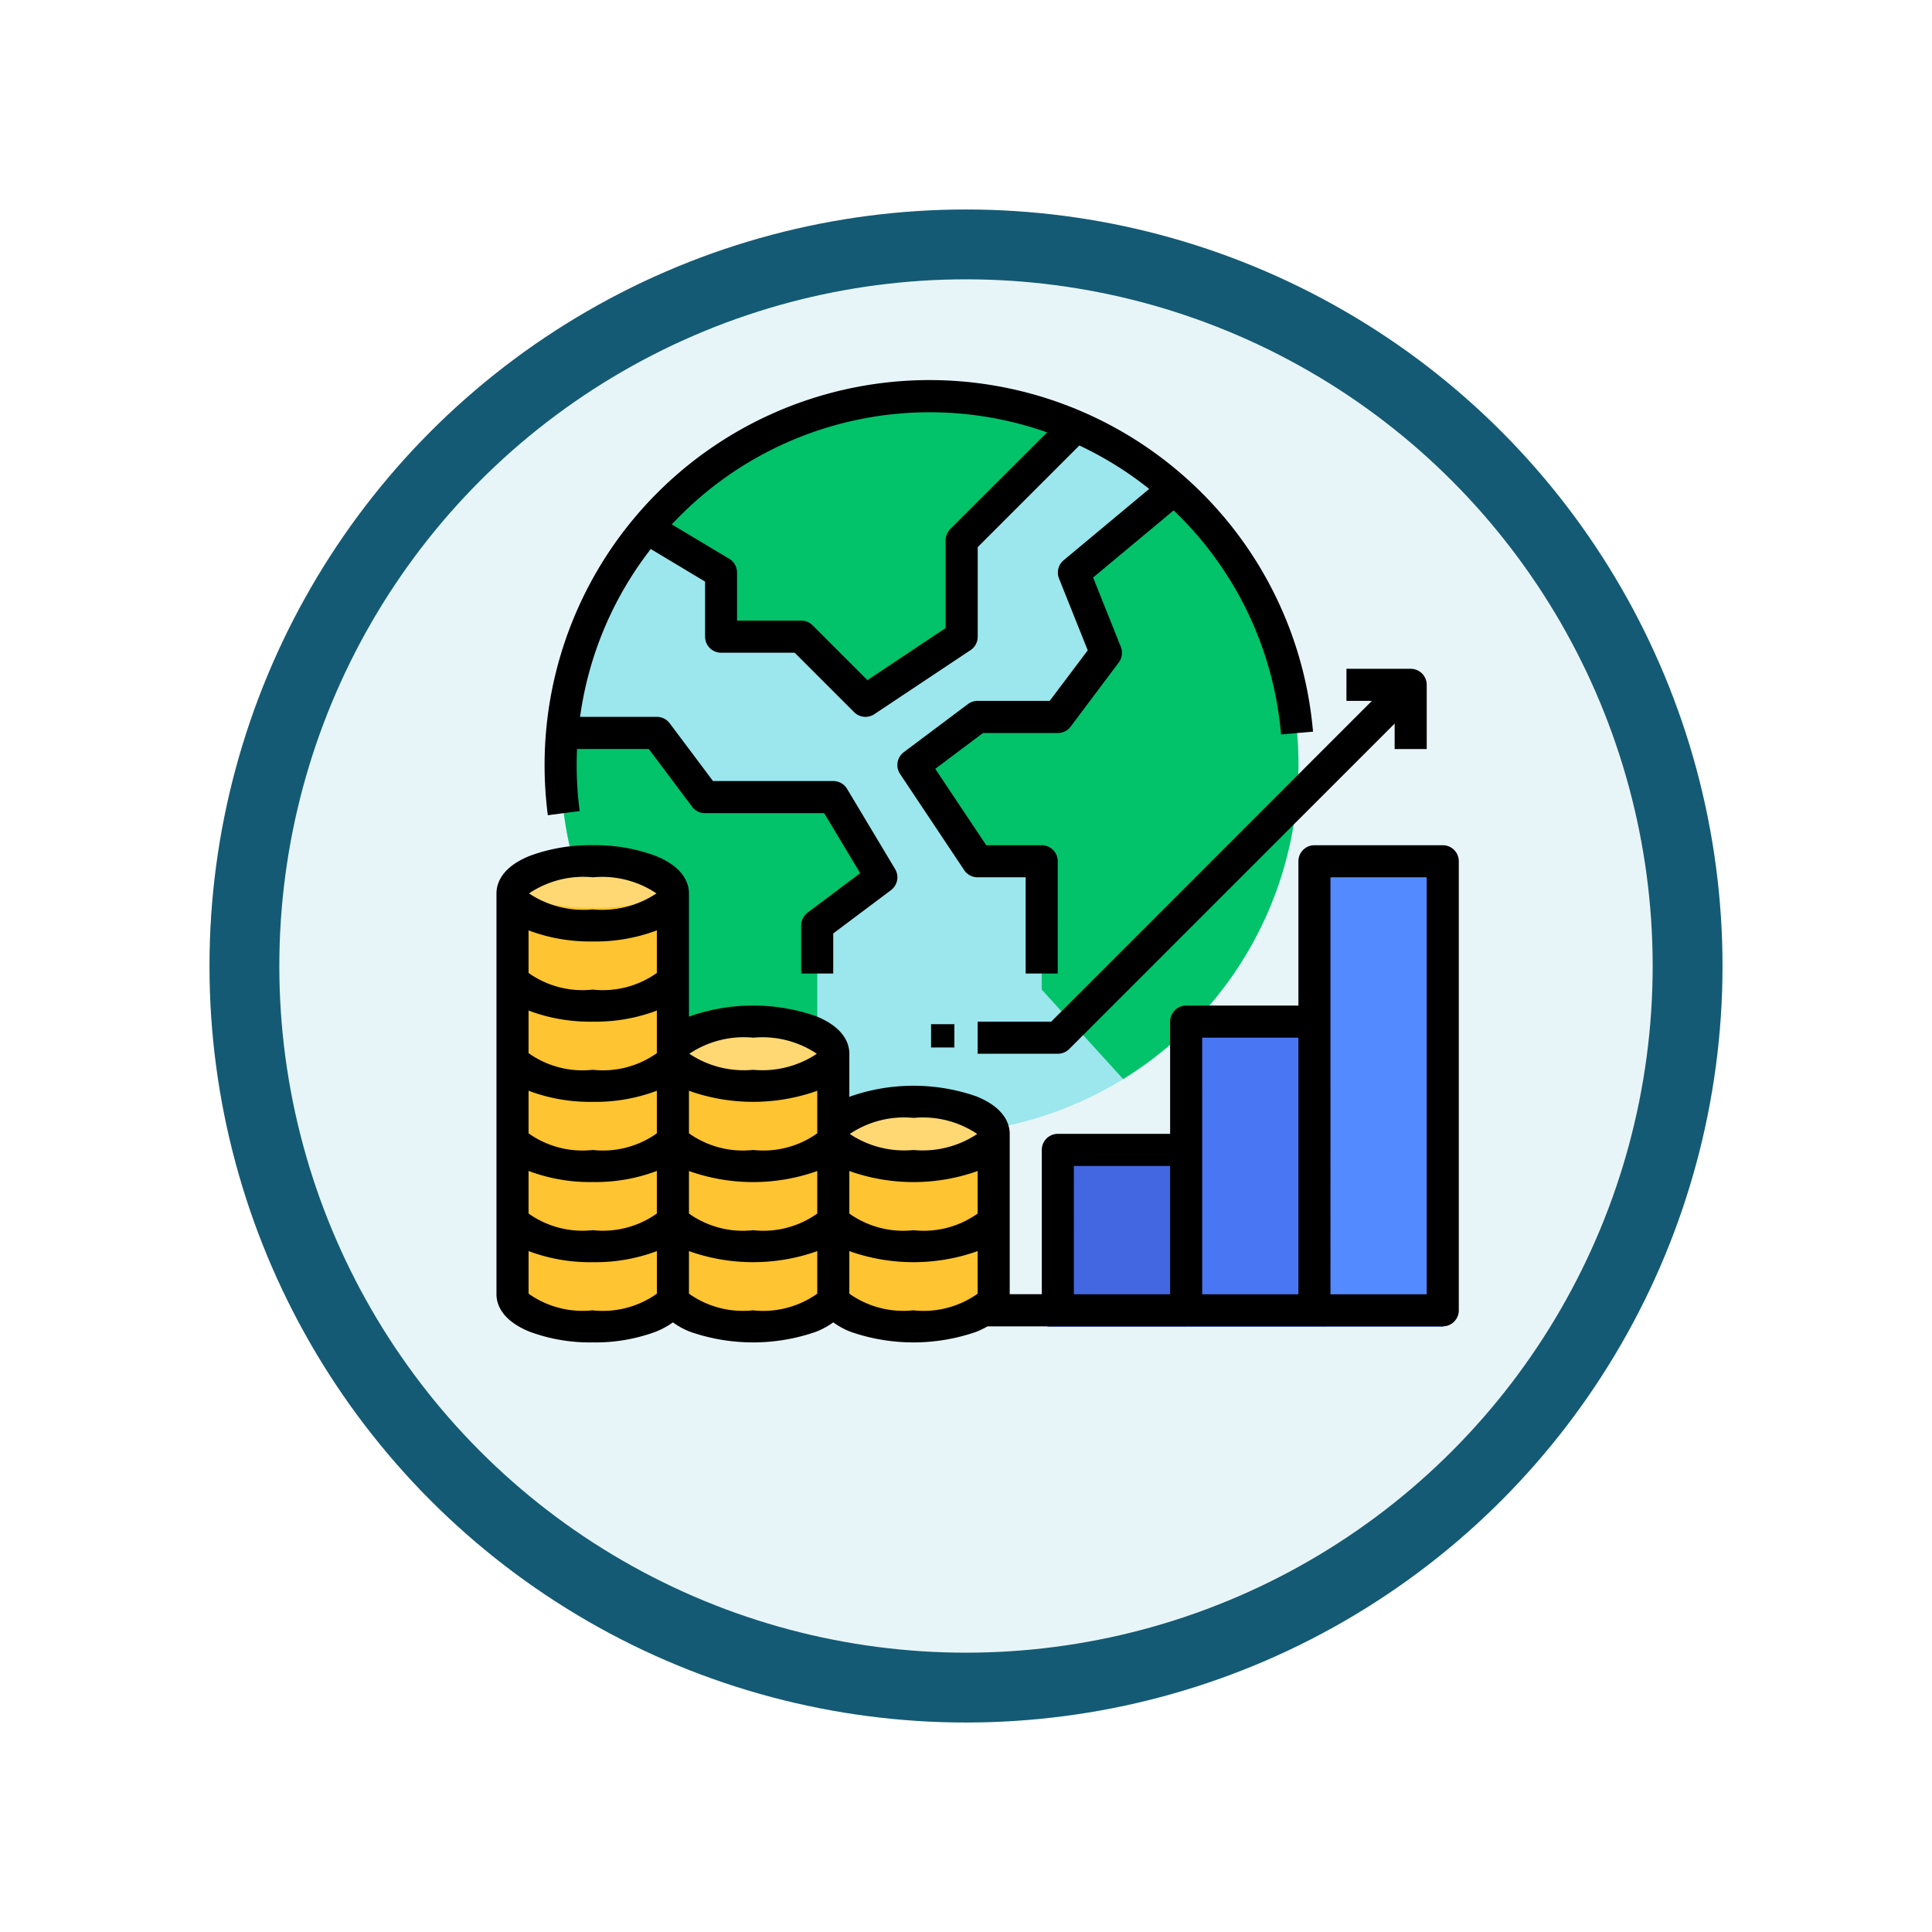 <svg xmlns="http://www.w3.org/2000/svg" xmlns:xlink="http://www.w3.org/1999/xlink" width="83" height="83" viewBox="0 0 83 83">
  <defs>
    <filter id="Fondo" x="0" y="0" width="83" height="83" filterUnits="userSpaceOnUse">
      <feOffset dy="3" input="SourceAlpha"/>
      <feGaussianBlur stdDeviation="3" result="blur"/>
      <feFlood flood-opacity="0.161"/>
      <feComposite operator="in" in2="blur"/>
      <feComposite in="SourceGraphic"/>
    </filter>
  </defs>
  <g id="Group_1143803" data-name="Group 1143803" transform="translate(-1033 -1284)">
    <g transform="matrix(1, 0, 0, 1, 1033, 1284)" filter="url(#Fondo)">
      <g id="Fondo-2" data-name="Fondo" transform="translate(9 6)" fill="#e8f5f8" stroke="#145a74" stroke-width="3">
        <circle cx="32.5" cy="32.5" r="32.5" stroke="none"/>
        <circle cx="32.5" cy="32.5" r="31" fill="none"/>
      </g>
    </g>
    <g id="Group_1143802" data-name="Group 1143802" transform="translate(1038.329 1284.329)">
      <path id="Path_980123" data-name="Path 980123" d="M79.7,39.833a15.848,15.848,0,1,1-31.7,0q0-.7.059-1.378A15.848,15.848,0,0,1,79.7,39.833Z" transform="translate(-29.244 -7.296)" fill="#9ce6ed"/>
      <path id="Path_980124" data-name="Path 980124" d="M240.537,82.16a15.837,15.837,0,0,1-7.529,13.491l-3.5-3.845V86.294h-2.756L224,82.16l2.756-2.067H230.2l2.067-2.756-1.378-3.445L235.2,70.3A15.811,15.811,0,0,1,240.537,82.16Z" transform="translate(-190.085 -49.623)" fill="#02c26a"/>
      <rect id="Rectangle_405140" data-name="Rectangle 405140" width="6" height="7" transform="translate(39.671 49.671)" fill="#4367e0"/>
      <rect id="Rectangle_405141" data-name="Rectangle 405141" width="6" height="13" transform="translate(45.671 43.671)" fill="#4976f2"/>
      <rect id="Rectangle_405142" data-name="Rectangle 405142" width="5" height="20" transform="translate(51.671 36.671)" fill="#548aff"/>
      <path id="Path_980125" data-name="Path 980125" d="M109.419,25.286l-4.906,4.906v4.134l-4.134,2.756-2.756-2.756H94.178V31.57L90.99,29.657a15.861,15.861,0,0,1,18.429-4.371Z" transform="translate(-68.531 -7.302)" fill="#02c26a"/>
      <path id="Path_980126" data-name="Path 980126" d="M61.781,198.2l-2.756,2.067v8.21A15.854,15.854,0,0,1,48,193.378q0-.7.059-1.378h4.075l2.067,2.756h5.512Z" transform="translate(-29.244 -160.841)" fill="#02c26a"/>
      <path id="Path_980127" data-name="Path 980127" d="M30.89,257.378c0-.761-1.542-1.378-3.445-1.378S24,256.617,24,257.378V274.6c0,.761,1.542,1.378,3.445,1.378s3.445-.617,3.445-1.378Z" transform="translate(-7.311 -219.329)" fill="#ffc431"/>
      <ellipse id="Ellipse_11555" data-name="Ellipse 11555" cx="3.5" cy="1" rx="3.5" ry="1" transform="translate(16.671 36.671)" fill="#ffd873"/>
      <path id="Path_980128" data-name="Path 980128" d="M110.89,337.378c0-.761-1.542-1.378-3.445-1.378s-3.445.617-3.445,1.378v10.336c0,.761,1.542,1.378,3.445,1.378s3.445-.617,3.445-1.378Z" transform="translate(-80.421 -292.439)" fill="#ffc431"/>
      <ellipse id="Ellipse_11556" data-name="Ellipse 11556" cx="3.5" cy="1" rx="3.5" ry="1" transform="translate(23.671 43.671)" fill="#ffd873"/>
      <path id="Path_980129" data-name="Path 980129" d="M190.89,377.378c0-.761-1.542-1.378-3.445-1.378s-3.445.617-3.445,1.378v6.89c0,.761,1.542,1.378,3.445,1.378s3.445-.617,3.445-1.378Z" transform="translate(-153.53 -328.993)" fill="#ffc431"/>
      <ellipse id="Ellipse_11557" data-name="Ellipse 11557" cx="3.5" cy="1.5" rx="3.5" ry="1.5" transform="translate(30.671 46.671)" fill="#ffd873"/>
      <path id="Path_980130" data-name="Path 980130" d="M56.653,248H51.141a.689.689,0,0,0-.689.689v6.2H45.629a.689.689,0,0,0-.689.689V260.4H40.116a.689.689,0,0,0-.689.689v6.2H38.049V260.4c0-.387-.187-1.112-1.442-1.614a8.226,8.226,0,0,0-5.384,0l-.064.027v-1.858c0-.387-.187-1.112-1.442-1.614a8.226,8.226,0,0,0-5.384,0l-.064.027v-5.3c0-.387-.187-1.112-1.442-1.614A7.476,7.476,0,0,0,20.134,248a7.476,7.476,0,0,0-2.692.453c-1.255.5-1.442,1.227-1.442,1.614v17.226c0,.387.187,1.112,1.442,1.614a7.477,7.477,0,0,0,2.692.453,7.477,7.477,0,0,0,2.692-.453,3.32,3.32,0,0,0,.753-.408,3.32,3.32,0,0,0,.753.408,8.226,8.226,0,0,0,5.384,0,3.318,3.318,0,0,0,.753-.408,3.32,3.32,0,0,0,.753.408,8.226,8.226,0,0,0,5.384,0,3.75,3.75,0,0,0,.49-.236H56.653a.689.689,0,0,0,.689-.689V248.689A.689.689,0,0,0,56.653,248ZM17.378,261.99l.064.027a7.476,7.476,0,0,0,2.692.453,7.477,7.477,0,0,0,2.692-.453l.064-.027v1.832a3.994,3.994,0,0,1-2.756.715,3.994,3.994,0,0,1-2.756-.715Zm0-3.445.064.027a7.476,7.476,0,0,0,2.692.453,7.477,7.477,0,0,0,2.692-.453l.064-.027v1.832a3.994,3.994,0,0,1-2.756.715,3.994,3.994,0,0,1-2.756-.715Zm0-3.445.064.027a7.475,7.475,0,0,0,2.692.453,7.477,7.477,0,0,0,2.692-.453l.064-.027v1.832a3.994,3.994,0,0,1-2.756.715,3.994,3.994,0,0,1-2.756-.715Zm0-3.445.064.027a7.476,7.476,0,0,0,2.692.453,7.477,7.477,0,0,0,2.692-.453l.064-.027v1.832a3.994,3.994,0,0,1-2.756.715,3.994,3.994,0,0,1-2.756-.715Zm9.647,9.437a3.994,3.994,0,0,1-2.756-.715v-1.832l.064.027a8.226,8.226,0,0,0,5.384,0l.064-.027v1.832A3.994,3.994,0,0,1,27.025,261.092Zm-2.756.9.064.027a8.226,8.226,0,0,0,5.384,0l.064-.027v1.832a3.994,3.994,0,0,1-2.756.715,3.994,3.994,0,0,1-2.756-.715Zm6.89,0,.064.027a8.226,8.226,0,0,0,5.384,0l.064-.027v1.832a3.994,3.994,0,0,1-2.756.715,3.994,3.994,0,0,1-2.756-.715Zm2.756-2.277a4.189,4.189,0,0,1,2.738.69,4.215,4.215,0,0,1-2.738.688,4.215,4.215,0,0,1-2.738-.688A4.189,4.189,0,0,1,33.915,259.714Zm-6.89-3.445a4.189,4.189,0,0,1,2.738.69,4.215,4.215,0,0,1-2.738.688,4.207,4.207,0,0,1-2.739-.689A4.207,4.207,0,0,1,27.025,256.268Zm-6.89-6.89a4.189,4.189,0,0,1,2.738.69,4.215,4.215,0,0,1-2.738.688,4.216,4.216,0,0,1-2.738-.688A4.189,4.189,0,0,1,20.134,249.378Zm0,18.6a4.006,4.006,0,0,1-2.756-.714v-1.833l.064.027a7.476,7.476,0,0,0,2.692.453,7.477,7.477,0,0,0,2.692-.453l.064-.027v1.833A4.006,4.006,0,0,1,20.134,267.982Zm6.89,0a3.994,3.994,0,0,1-2.756-.715v-1.832l.064.027a8.226,8.226,0,0,0,5.384,0l.064-.027v1.833A4.006,4.006,0,0,1,27.025,267.982Zm6.89,0a4.006,4.006,0,0,1-2.756-.714v-1.833l.064.027a8.226,8.226,0,0,0,5.384,0l.064-.027v1.833A4.006,4.006,0,0,1,33.915,267.982Zm6.89-6.2H44.94v5.512H40.805Zm5.512-5.512h4.134v11.025H46.318Zm5.512,11.025V249.378h4.134v17.915Z" transform="translate(0 -212.018)"/>
      <rect id="Rectangle_405143" data-name="Rectangle 405143" width="1" height="1" transform="translate(34.671 43.671)"/>
      <path id="Path_980131" data-name="Path 980131" d="M256,175.159v1.378h3.445a.689.689,0,0,0,.487-.2l13.983-13.983v1.093h1.378v-2.756A.689.689,0,0,0,274.6,160h-2.756v1.378h1.093L259.16,175.159Z" transform="translate(-219.329 -131.597)"/>
      <path id="Path_980132" data-name="Path 980132" d="M67.745,20.377A16.537,16.537,0,0,0,40,32.537a16.75,16.75,0,0,0,.139,2.156l1.367-.178a15.368,15.368,0,0,1-.128-1.978c0-.231.006-.461.016-.689h3.084l1.86,2.481a.689.689,0,0,0,.551.276h5.122l1.547,2.578L51.3,38.876a.689.689,0,0,0-.276.551v2.067H52.4V39.772l2.481-1.86a.689.689,0,0,0,.177-.906L52.994,33.56a.689.689,0,0,0-.591-.335H47.235l-1.86-2.481a.689.689,0,0,0-.551-.276h-3.3a15.087,15.087,0,0,1,3.038-7.211l2.333,1.4v2.366a.689.689,0,0,0,.689.689h3.16l2.554,2.554a.689.689,0,0,0,.869.086L58.3,27.6a.689.689,0,0,0,.307-.573V23.176l4.367-4.367a15.124,15.124,0,0,1,3,1.866L62.3,23.739a.689.689,0,0,0-.2.785l1.234,3.086L61.7,29.781H58.6a.689.689,0,0,0-.413.138l-2.756,2.067a.689.689,0,0,0-.16.933l2.756,4.134a.689.689,0,0,0,.573.307h2.067v4.134h1.378V36.671a.689.689,0,0,0-.689-.689H58.973L56.783,32.7l2.051-1.538h3.215a.689.689,0,0,0,.551-.276l2.067-2.756a.689.689,0,0,0,.089-.669l-1.192-2.98,3.461-2.884a15.1,15.1,0,0,1,4.614,9.625l1.373-.118A16.483,16.483,0,0,0,67.745,20.377ZM57.428,22.4a.689.689,0,0,0-.2.487v3.765l-3.357,2.238-2.357-2.357a.689.689,0,0,0-.487-.2H48.268V24.268a.689.689,0,0,0-.335-.591L45.464,22.2a15.152,15.152,0,0,1,16.125-3.954Z" transform="translate(-21.933)"/>
    </g>
  </g>
</svg>
